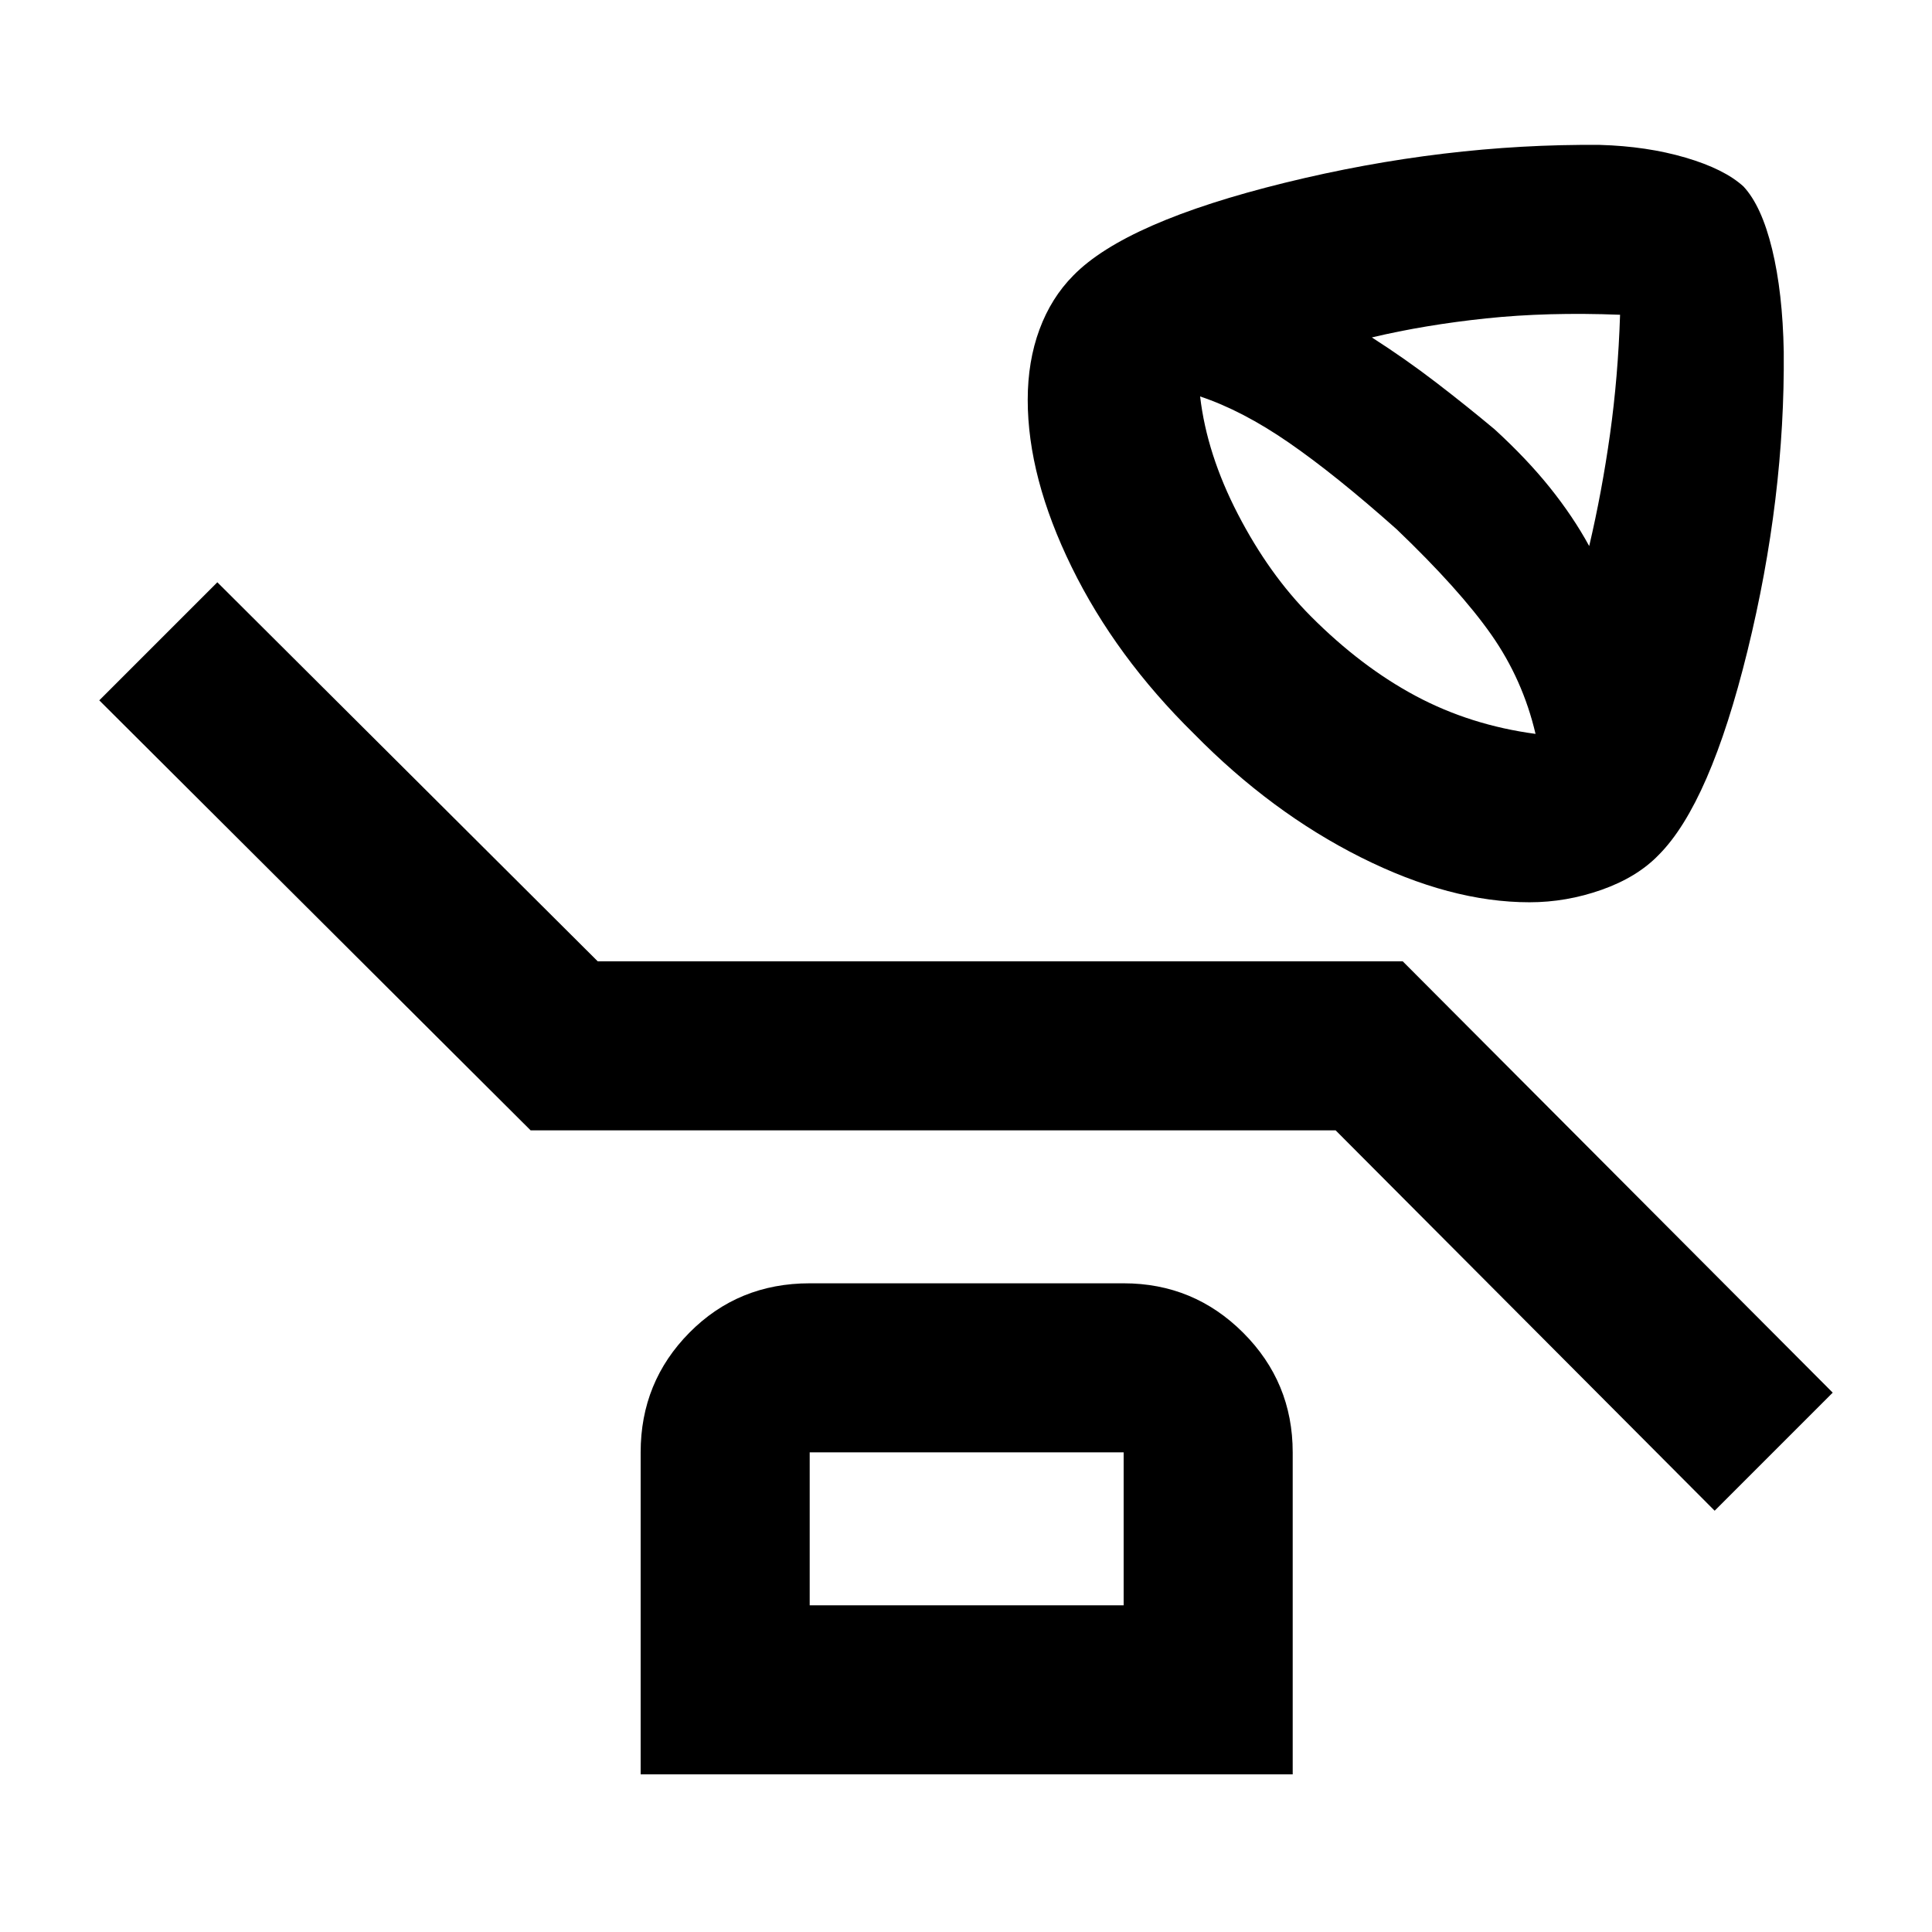 <svg xmlns="http://www.w3.org/2000/svg" height="40" viewBox="0 96 960 960" width="40"><path d="M760 544.333q-39.328 0-83.831-22.333-44.502-22.333-82.836-61.333-39-38.334-60.833-82.901-21.833-44.568-21.833-83.099 0-19.155 5.833-34.929 5.833-15.775 16.833-26.857 26-26.614 105.167-46.081Q717.667 167.333 795 168q23.333.667 42.593 6.333 19.261 5.667 28.74 14.334 9 9.666 14.227 31.166 5.228 21.5 5.773 50.833.667 72.667-18 148.667-18.666 76-44.18 101.514-10.705 11.058-28.277 17.272-17.571 6.214-35.876 6.214Zm29.667-176.998Q796 340.334 800 311.834q4.001-28.501 5.001-59.429Q769 250.999 738.54 254.2q-30.459 3.2-56.875 9.466 16.667 10.667 32.001 22.445 15.333 11.778 29 23.223 16.025 14.667 27.513 29 11.488 14.334 19.488 29.001ZM763 460.667q-6.333-27-22-49.333Q725.333 389 694 359q-30.334-27-53.5-43-23.167-16-44.167-23 3.333 28.667 18.789 58.506 15.456 29.84 36.122 50.617 25.089 25.211 52.256 39.711t59.5 18.833Zm89 385.999-188.333-189h-400L49.334 444 108 385.334l189 188.333h400L910.666 788 852 846.666Zm-533.666 131v-160q0-34.999 24.249-59.499 24.25-24.5 59.75-24.5h156.001q34.833 0 59.416 24.583t24.583 59.416v160H318.334Zm83.999-83.999h156.001v-76.001H402.333v76.001Zm0 0v-76.001 76.001Z"/></svg>